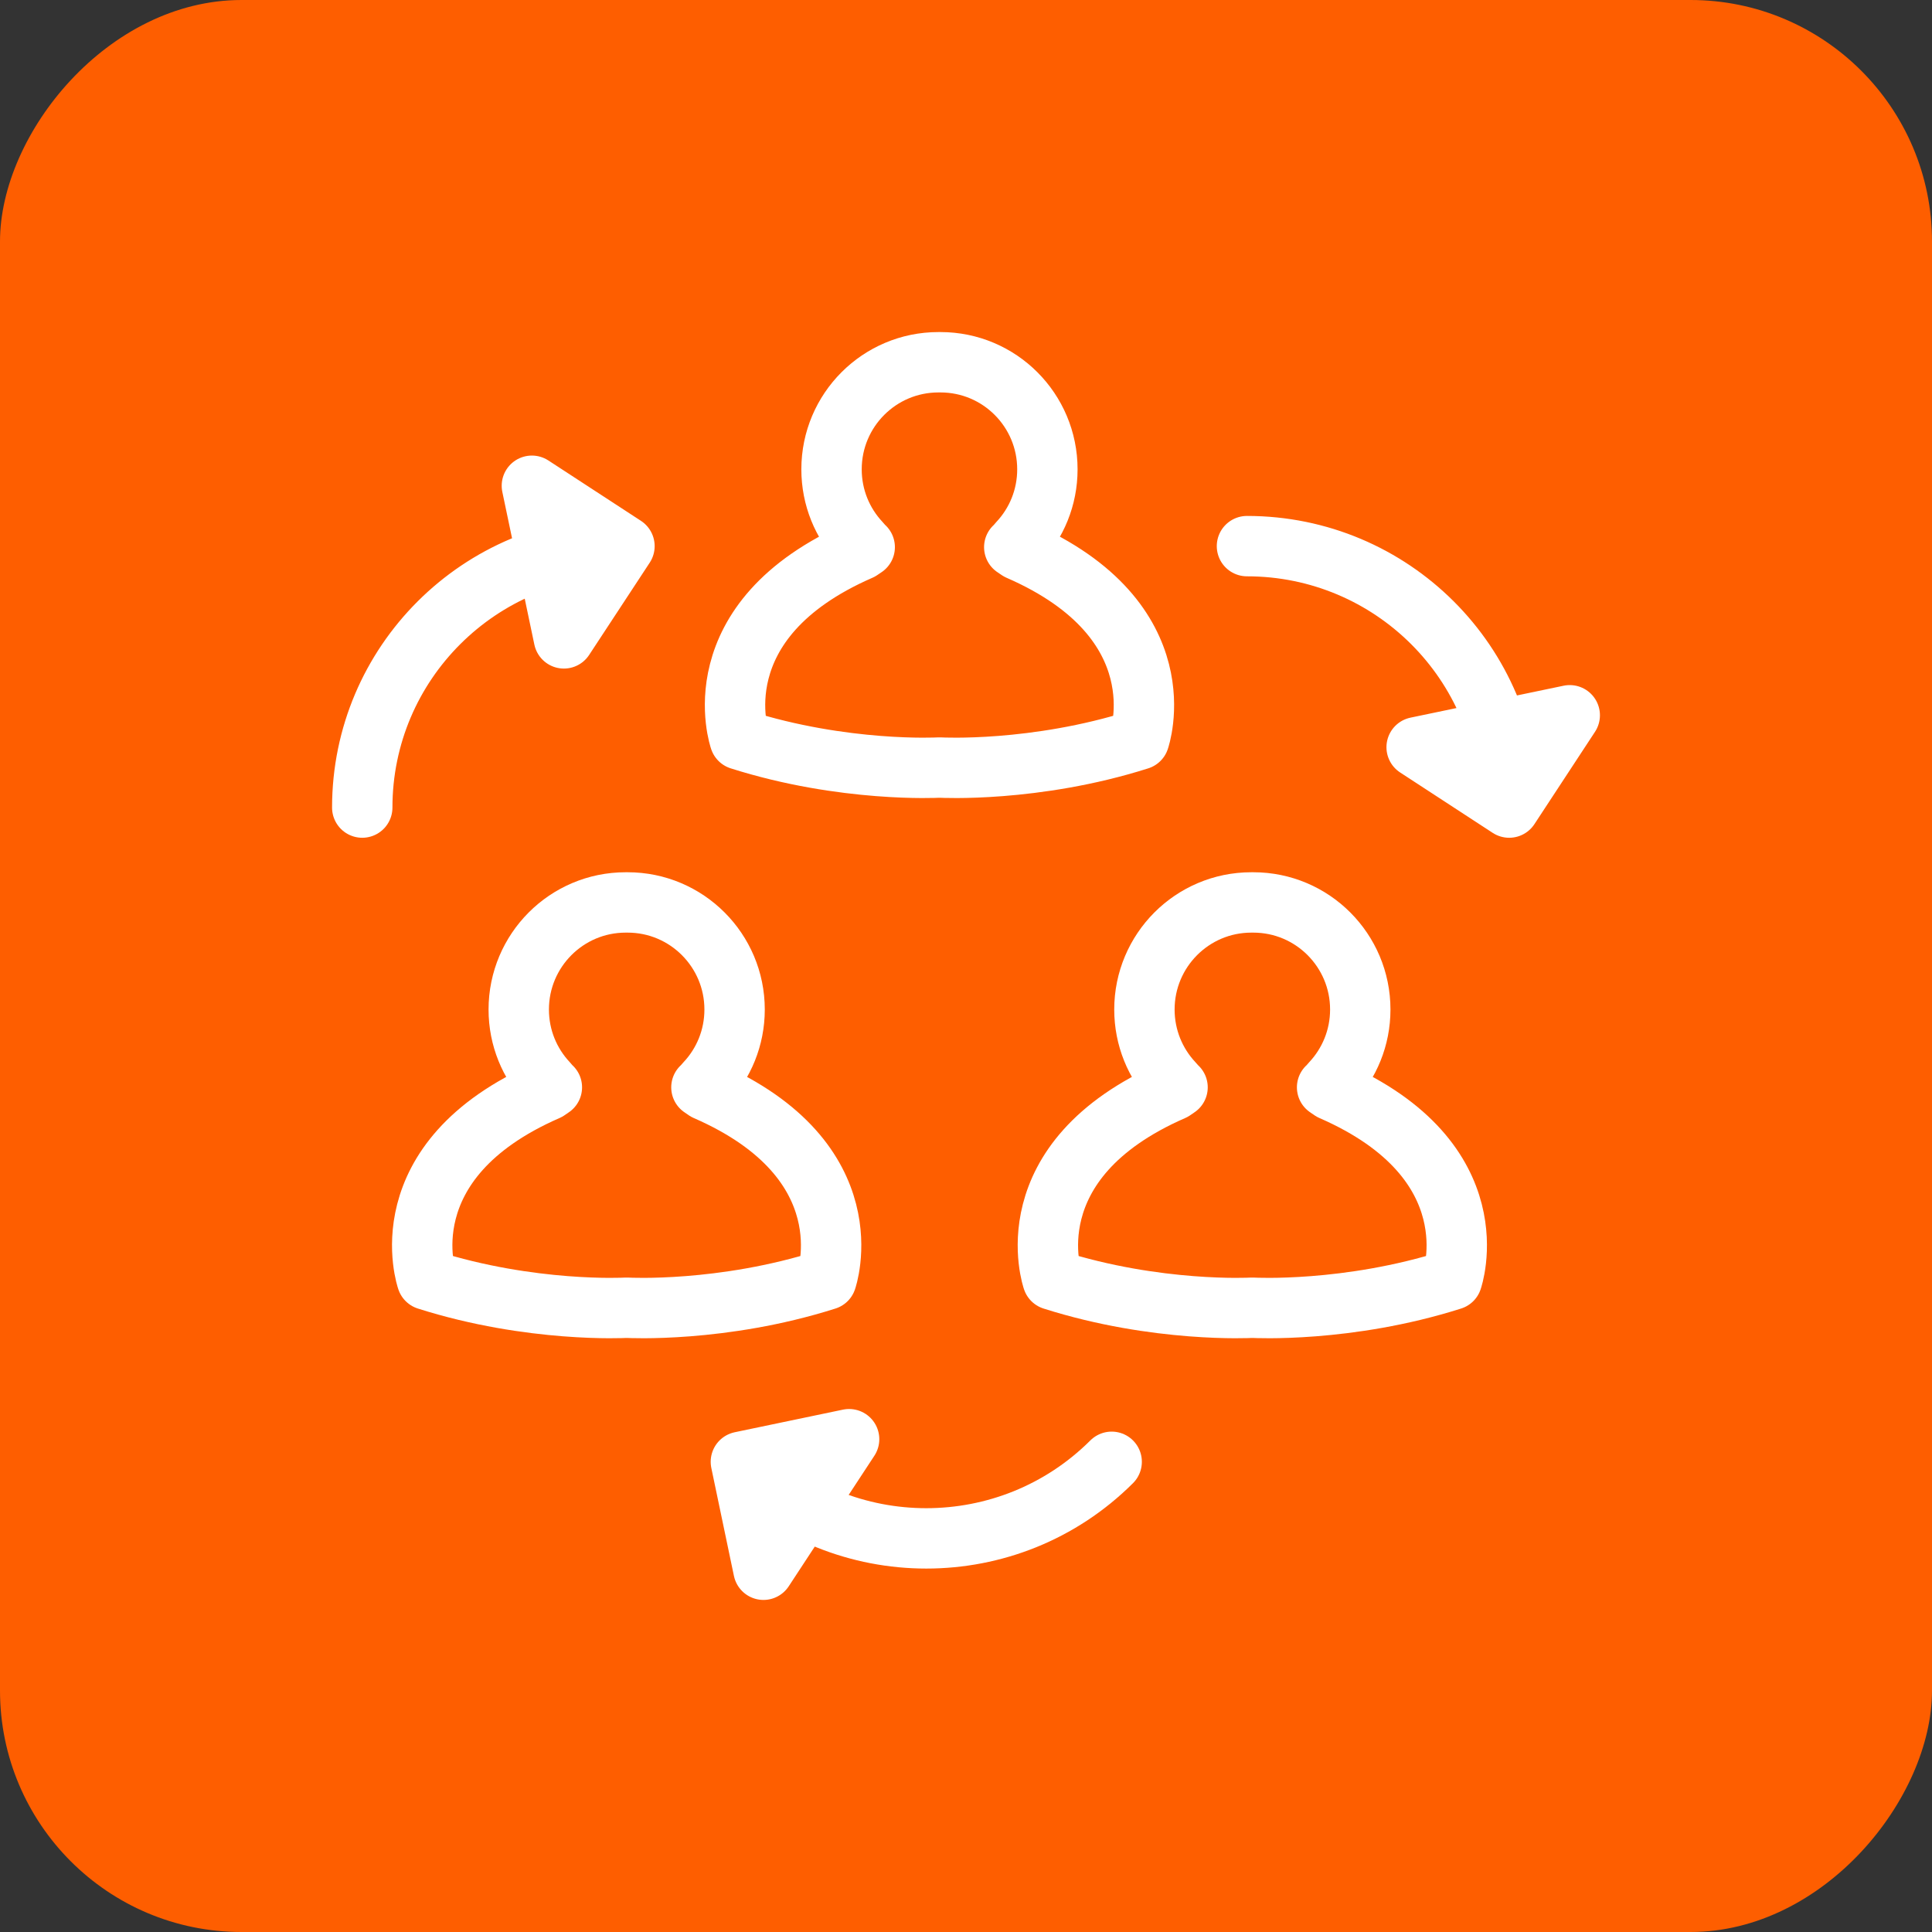 <?xml version="1.0" encoding="UTF-8"?>
<svg width="40px" height="40px" viewBox="0 0 40 40" version="1.1" xmlns="http://www.w3.org/2000/svg" xmlns:xlink="http://www.w3.org/1999/xlink">
    <rect x="0" y="0" width="40" height="40" fill="#333333" stroke="none"/>
    <!-- Generator: Sketch 41 (35326) - http://www.bohemiancoding.com/sketch -->
    <title>new_conference_default</title>
    <desc>Created with Sketch.</desc>
    <defs></defs>
    <g id="Symbols" stroke="none" stroke-width="1" fill="none" fill-rule="evenodd">
        <g id="new_conference_default">
            <rect class="color-i-fill" fill="#FE5E00" transform="translate(20, 20) scale(1, -1) translate(-20, -20) " x="0" y="0" width="40" height="40" rx="5"></rect>
            <path d="M12.995,18.684 C14.217,18.684 15.209,19.677 15.209,20.901 C15.209,21.487 14.982,22.02 14.611,22.416 C14.559,22.472 14.579,22.462 14.522,22.512 L14.614,22.575 C17.968,24.038 17.109,26.496 17.109,26.496 C14.948,27.183 12.999,27.076 12.999,27.076 L12.949,27.076 C12.949,27.076 11,27.183 8.84,26.496 C8.84,26.496 7.98,24.038 11.334,22.575 L11.426,22.512 C11.369,22.462 11.389,22.472 11.338,22.416 C10.967,22.02 10.74,21.487 10.74,20.901 C10.74,19.677 11.731,18.684 12.953,18.684 L12.995,18.684 L12.995,18.684 Z M25.949,18.684 C27.172,18.684 28.163,19.677 28.163,20.901 C28.163,21.487 27.935,22.02 27.565,22.416 C27.513,22.472 27.533,22.462 27.476,22.512 L27.568,22.575 C30.922,24.038 30.062,26.496 30.062,26.496 C27.902,27.183 25.953,27.076 25.953,27.076 L25.903,27.076 C25.903,27.076 23.954,27.183 21.794,26.496 C21.794,26.496 20.934,24.038 24.288,22.575 L24.38,22.512 C24.323,22.462 24.344,22.472 24.291,22.416 C23.921,22.02 23.694,21.487 23.694,20.901 C23.694,19.677 24.685,18.684 25.907,18.684 L25.949,18.684 L25.949,18.684 Z M19.472,7.5 C20.694,7.5 21.685,8.492 21.685,9.717 C21.685,10.303 21.458,10.836 21.087,11.232 C21.036,11.287 21.056,11.279 20.999,11.328 L21.091,11.39 C24.445,12.852 23.585,15.312 23.585,15.312 C21.425,15.998 19.476,15.892 19.476,15.892 L19.426,15.892 C19.426,15.892 17.476,15.998 15.317,15.312 C15.317,15.312 14.456,12.852 17.811,11.39 L17.903,11.328 C17.845,11.279 17.866,11.287 17.814,11.232 C17.443,10.836 17.216,10.303 17.216,9.717 C17.216,8.492 18.207,7.5 19.429,7.5 L19.472,7.5 L19.472,7.5 Z M23.016,30.265 C20.896,32.379 17.459,32.379 15.339,30.265 M15.807,32.5 L15.339,30.265 L17.58,29.797 L15.807,32.5 Z M7.5,16.72 C7.5,13.73 9.93,11.307 12.929,11.307 M11.012,10.057 L12.929,11.307 L11.675,13.217 L11.012,10.057 Z M25.817,11.307 C28.816,11.307 31.246,13.731 31.246,16.72 M32.5,14.809 L31.246,16.72 L29.33,15.47 L32.5,14.809 Z" stroke="#FFFFFF" stroke-width="1.25" stroke-linecap="round" stroke-linejoin="round"></path>
        </g>
    </g>
</svg>